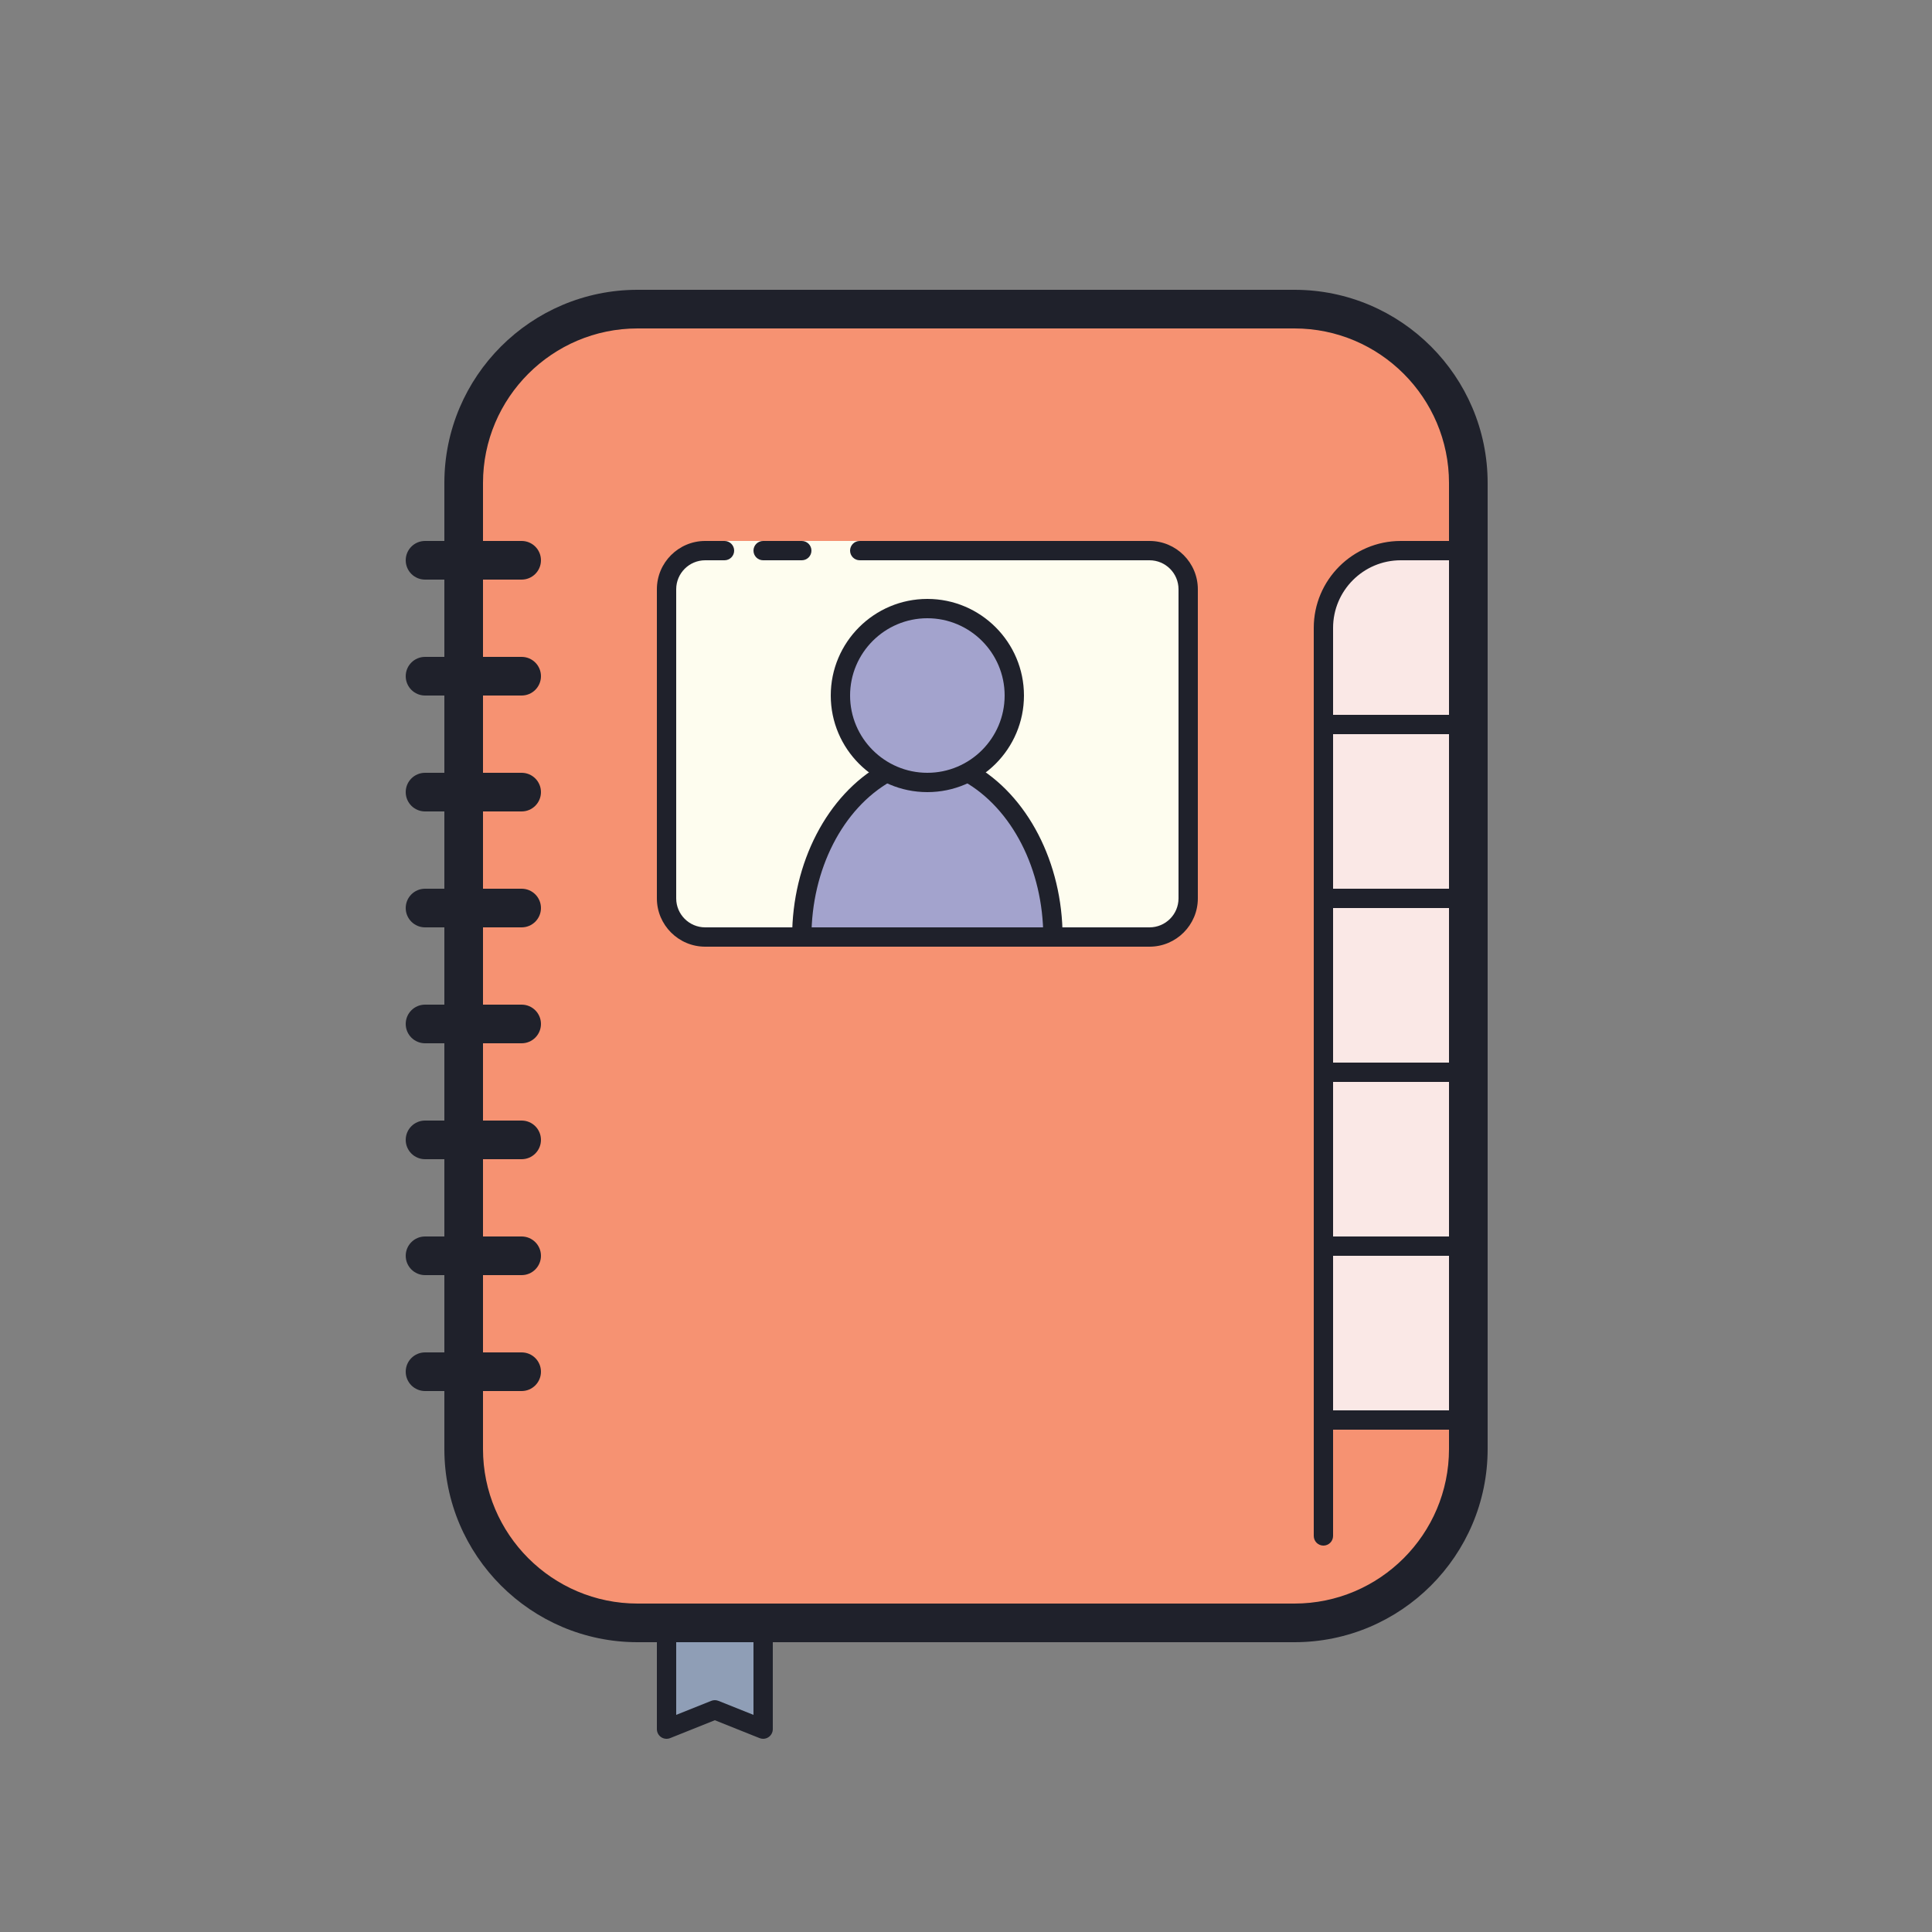 <svg xmlns="http://www.w3.org/2000/svg"  viewBox="0 0 100 100" width="100px" height="100px"><rect x="0" y="0" width="100" height="100" fill="#808080" stroke="none"/><path fill="#f69272" d="M67,84H33c-4.971,0-9-4.029-9-9V25c0-4.971,4.029-9,9-9h34c4.971,0,9,4.029,9,9v50C76,79.971,71.971,84,67,84z"/><path fill="#fae8e6" d="M75.5,73.5h-7v-10v-31c0-2.209,1.791-4,4-4h4"/><path fill="#fefdef" d="M59,28H44h-7c-1.657,0-3,1.343-3,3v15c0,1.657,1.343,3,3,3h22c1.657,0,3-1.343,3-3V31C62,29.343,60.657,28,59,28z"/><path fill="#8f9eb6" d="M34.5,84v5.5l2.5-1l2.5,1V84"/><path fill="#a3a3cd" d="M54.5,48.5c0-3.788-1.797-7.048-4.375-8.5h-4.249c-2.579,1.452-4.375,4.712-4.375,8.5"/><path fill="#a3a3cd" d="M48 31.5A4.5 4.5 0 1 0 48 40.5A4.5 4.5 0 1 0 48 31.5Z"/><path fill="#1f212b" d="M67,85H33c-5.514,0-10-4.486-10-10V25c0-5.514,4.486-10,10-10h34c5.514,0,10,4.486,10,10v50C77,80.514,72.514,85,67,85z M33,17c-4.411,0-8,3.589-8,8v50c0,4.411,3.589,8,8,8h34c4.411,0,8-3.589,8-8V25c0-4.411-3.589-8-8-8H33z"/><path fill="#1f212b" d="M27 54h-5c-.552 0-1-.448-1-1s.448-1 1-1h5c.552 0 1 .448 1 1S27.552 54 27 54zM27 60h-5c-.552 0-1-.448-1-1s.448-1 1-1h5c.552 0 1 .448 1 1S27.552 60 27 60zM27 66h-5c-.552 0-1-.448-1-1s.448-1 1-1h5c.552 0 1 .448 1 1S27.552 66 27 66zM27 72h-5c-.552 0-1-.448-1-1s.448-1 1-1h5c.552 0 1 .448 1 1S27.552 72 27 72zM27 48h-5c-.552 0-1-.448-1-1s.448-1 1-1h5c.552 0 1 .448 1 1S27.552 48 27 48zM27 42h-5c-.552 0-1-.448-1-1s.448-1 1-1h5c.552 0 1 .448 1 1S27.552 42 27 42zM27 36h-5c-.552 0-1-.448-1-1s.448-1 1-1h5c.552 0 1 .448 1 1S27.552 36 27 36zM27 30h-5c-.552 0-1-.448-1-1s.448-1 1-1h5c.552 0 1 .448 1 1S27.552 30 27 30zM39.5 90c-.063 0-.126-.012-.186-.036L37 89.039l-2.314.926c-.154.061-.329.042-.466-.05C34.083 89.821 34 89.666 34 89.5V84c0-.276.224-.5.5-.5S35 83.724 35 84v4.762l1.814-.726c.119-.048.252-.048.371 0L39 88.762V84c0-.276.224-.5.5-.5S40 83.724 40 84v5.5c0 .166-.083.321-.22.414C39.696 89.971 39.599 90 39.5 90zM41.5 29h-2c-.276 0-.5-.224-.5-.5s.224-.5.5-.5h2c.276 0 .5.224.5.5S41.776 29 41.5 29zM75.5 74h-7c-.276 0-.5-.224-.5-.5v-41c0-2.481 2.019-4.5 4.5-4.5h4c.276 0 .5.224.5.5S76.776 29 76.5 29h-4c-1.93 0-3.5 1.57-3.5 3.5V73h6.5c.276 0 .5.224.5.5S75.776 74 75.5 74z"/><path fill="#1f212b" d="M76.5 38h-8c-.276 0-.5-.224-.5-.5s.224-.5.5-.5h8c.276 0 .5.224.5.5S76.776 38 76.5 38zM76.5 47h-8c-.276 0-.5-.224-.5-.5s.224-.5.5-.5h8c.276 0 .5.224.5.5S76.776 47 76.5 47zM76.5 56h-8c-.276 0-.5-.224-.5-.5s.224-.5.5-.5h8c.276 0 .5.224.5.5S76.776 56 76.5 56zM76.5 65h-8c-.276 0-.5-.224-.5-.5s.224-.5.5-.5h8c.276 0 .5.224.5.5S76.776 65 76.5 65zM41.5 49c-.276 0-.5-.224-.5-.5 0-3.844 1.817-7.352 4.63-8.936.24-.136.545-.05.681.19s.05.545-.19.681C43.618 41.845 42 45.011 42 48.5 42 48.776 41.776 49 41.5 49zM54.5 49c-.276 0-.5-.224-.5-.5 0-3.489-1.618-6.655-4.121-8.064-.241-.135-.326-.44-.19-.681.135-.241.44-.328.681-.19C53.183 41.148 55 44.656 55 48.5 55 48.776 54.776 49 54.5 49zM68.5 80c-.276 0-.5-.224-.5-.5V69c0-.276.224-.5.5-.5S69 68.724 69 69v10.5C69 79.776 68.776 80 68.5 80z"/><path fill="#1f212b" d="M48,41c-2.757,0-5-2.243-5-5s2.243-5,5-5s5,2.243,5,5S50.757,41,48,41z M48,32c-2.206,0-4,1.794-4,4s1.794,4,4,4s4-1.794,4-4S50.206,32,48,32z"/><g><path fill="#1f212b" d="M59.5,49h-23c-1.378,0-2.5-1.122-2.5-2.5v-16c0-1.378,1.122-2.5,2.5-2.5h1c0.276,0,0.5,0.224,0.5,0.5S37.776,29,37.5,29h-1c-0.827,0-1.5,0.673-1.5,1.5v16c0,0.827,0.673,1.5,1.5,1.5h23c0.827,0,1.5-0.673,1.5-1.5v-16c0-0.827-0.673-1.5-1.5-1.5h-15c-0.276,0-0.5-0.224-0.5-0.5s0.224-0.5,0.5-0.5h15c1.378,0,2.5,1.122,2.5,2.5v16C62,47.878,60.878,49,59.5,49z"/></g></svg>